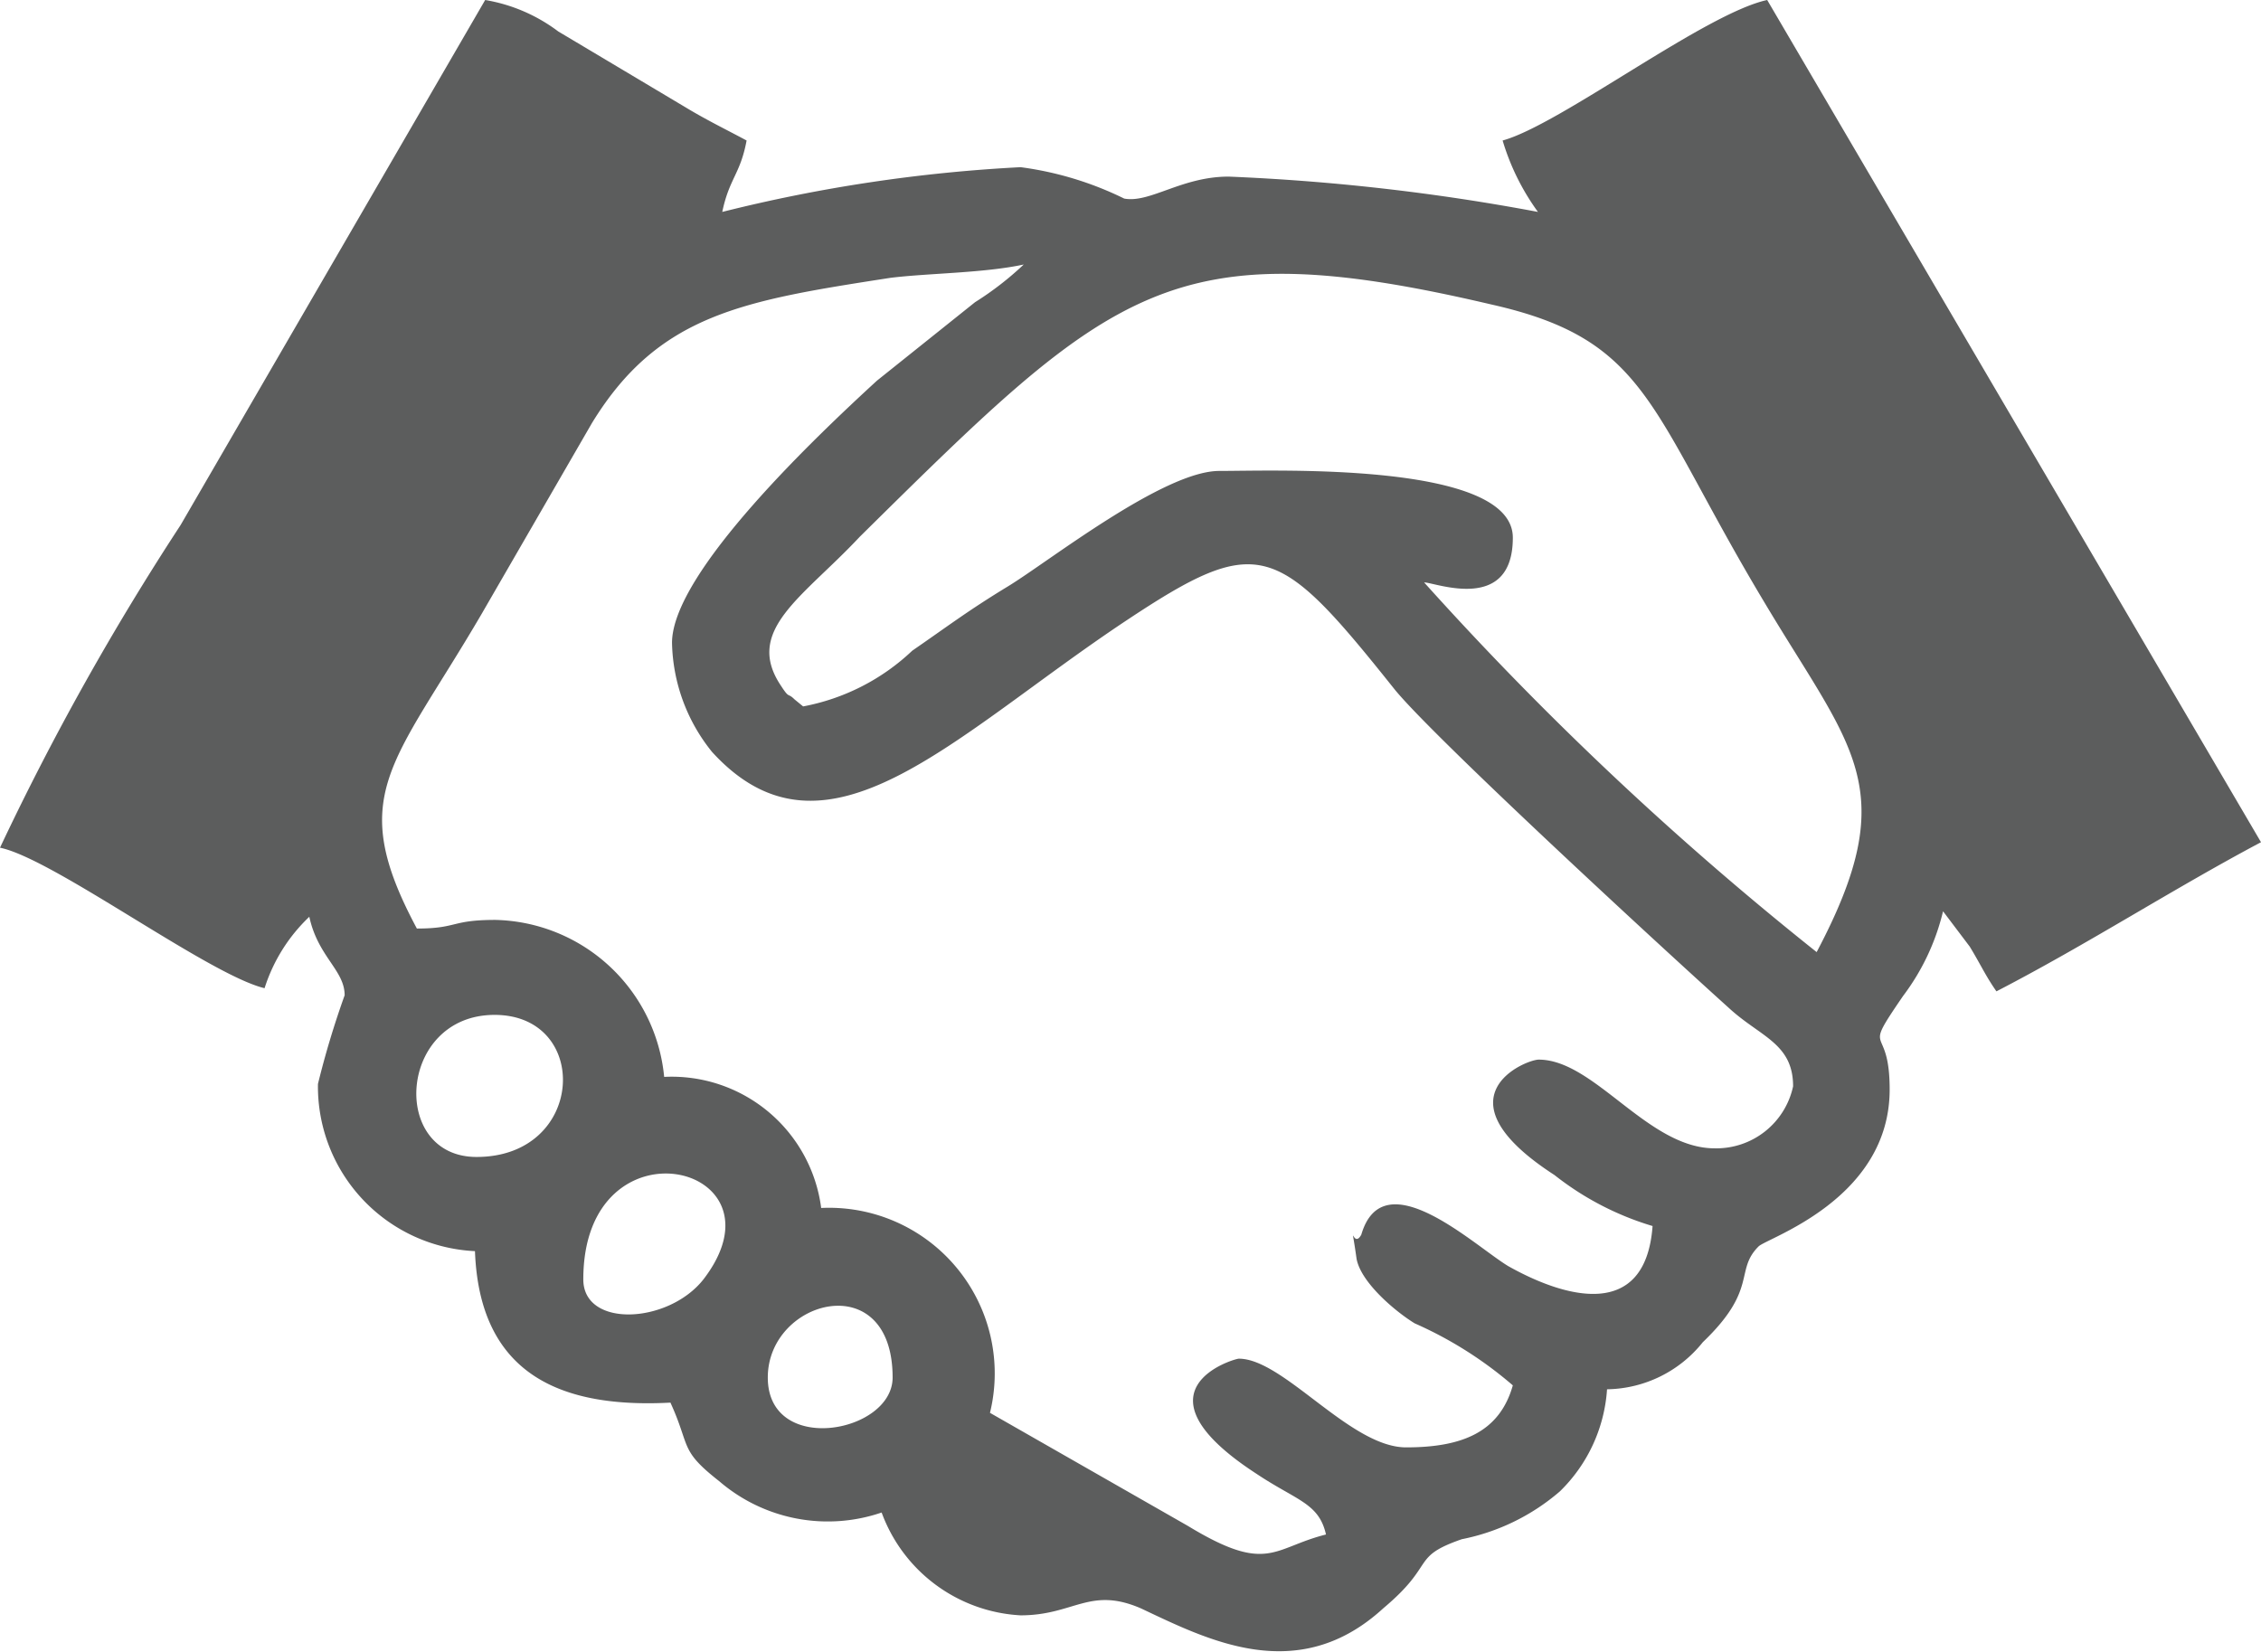 <svg xmlns="http://www.w3.org/2000/svg" viewBox="0 0 28.8 21.05"><defs><style>.cls-1{fill:#5c5d5d;fill-rule:evenodd;}</style></defs><title>contrato-parceria</title><g id="Camada_2" data-name="Camada 2"><g id="Camada_1-2" data-name="Camada 1"><path class="cls-1" d="M9.78,17.55c0-1,1.59-1.42,1.59,0,0,.71-1.59,1-1.59,0ZM7.43,16.3c0-2.1,2.66-1.47,1.53,0-.45.57-1.53.62-1.53,0ZM6.07,14.74c-1.11,0-1-1.81.23-1.81s1.16,1.81-.23,1.81ZM10.23,9l-.11-.09c-.09-.09-.06,0-.17-.17-.48-.71.28-1.13,1-1.9C14.17,3.66,14.91,2.92,19,3.88c2,.45,2,1.33,3.46,3.77,1.13,1.9,1.79,2.38.68,4.48a41.28,41.28,0,0,1-5-4.71c.14,0,1.13.4,1.13-.57S16.24,6,15.53,6s-2.18,1.16-2.69,1.47-.77.51-1.22.82A2.76,2.76,0,0,1,10.23,9ZM8.56,8.19a2.28,2.28,0,0,0,.51,1.39c1.45,1.59,3.06-.2,5.27-1.67,1.7-1.13,1.93-1,3.43.88.51.62,3.34,3.23,4.25,4.05.4.37.82.45.82,1a1,1,0,0,1-1,.79c-.85,0-1.53-1.13-2.24-1.13-.17,0-1.33.48.2,1.47a3.74,3.74,0,0,0,1.25.65c-.09,1.22-1.13.91-1.84.51-.43-.26-1.59-1.36-1.87-.4-.11.2-.14-.26-.06.31.06.31.51.68.74.82a5,5,0,0,1,1.25.79c-.17.6-.65.79-1.36.79s-1.56-1.13-2.13-1.13c-.06,0-1.42.4.23,1.47.51.34.79.37.88.77-.68.17-.74.51-1.76-.11L12.61,18a2.11,2.11,0,0,0-2.15-2.61,1.92,1.92,0,0,0-2-1.67,2.21,2.21,0,0,0-2.15-2c-.57,0-.48.11-1,.11-.91-1.7-.31-2.07.82-4L7.54,5.39C8.39,4,9.47,3.83,11.34,3.54c.48-.06,1.19-.06,1.7-.17a4,4,0,0,1-.62.48l-1.25,1c-.74.68-2.61,2.44-2.61,3.34ZM0,10.8c.68.14,2.66,1.62,3.37,1.79a2.15,2.15,0,0,1,.57-.91c.11.51.45.68.45,1a11.39,11.39,0,0,0-.34,1.13,2.1,2.1,0,0,0,2,2.13c.06,1.62,1.16,2,2.49,1.93.26.57.11.6.62,1a2.12,2.12,0,0,0,2.07.4A2,2,0,0,0,13,20.58c.68,0,.88-.37,1.53-.09.85.4,2,1,3.09,0,.68-.57.34-.65,1-.88A2.72,2.72,0,0,0,19.87,19a2,2,0,0,0,.6-1.3,1.59,1.59,0,0,0,1.22-.6c.71-.68.4-.91.71-1.22.11-.11,1.67-.6,1.67-2,0-.88-.37-.4.17-1.19a2.91,2.91,0,0,0,.51-1.08l.34.45c.14.23.2.37.34.57,1.16-.6,2.24-1.3,3.37-1.9L22.51,0c-.79.17-2.64,1.59-3.37,1.79a3,3,0,0,0,.45.91,27.27,27.27,0,0,0-3.94-.45c-.6,0-1,.34-1.33.28A4.24,4.24,0,0,0,13,2.13a19.75,19.75,0,0,0-3.8.57c.09-.43.23-.48.31-.91-.26-.14-.51-.26-.79-.43L7.11.4A2.13,2.13,0,0,0,6.18,0L2.3,6.69A34,34,0,0,0,0,10.8Z"/></g></g></svg>